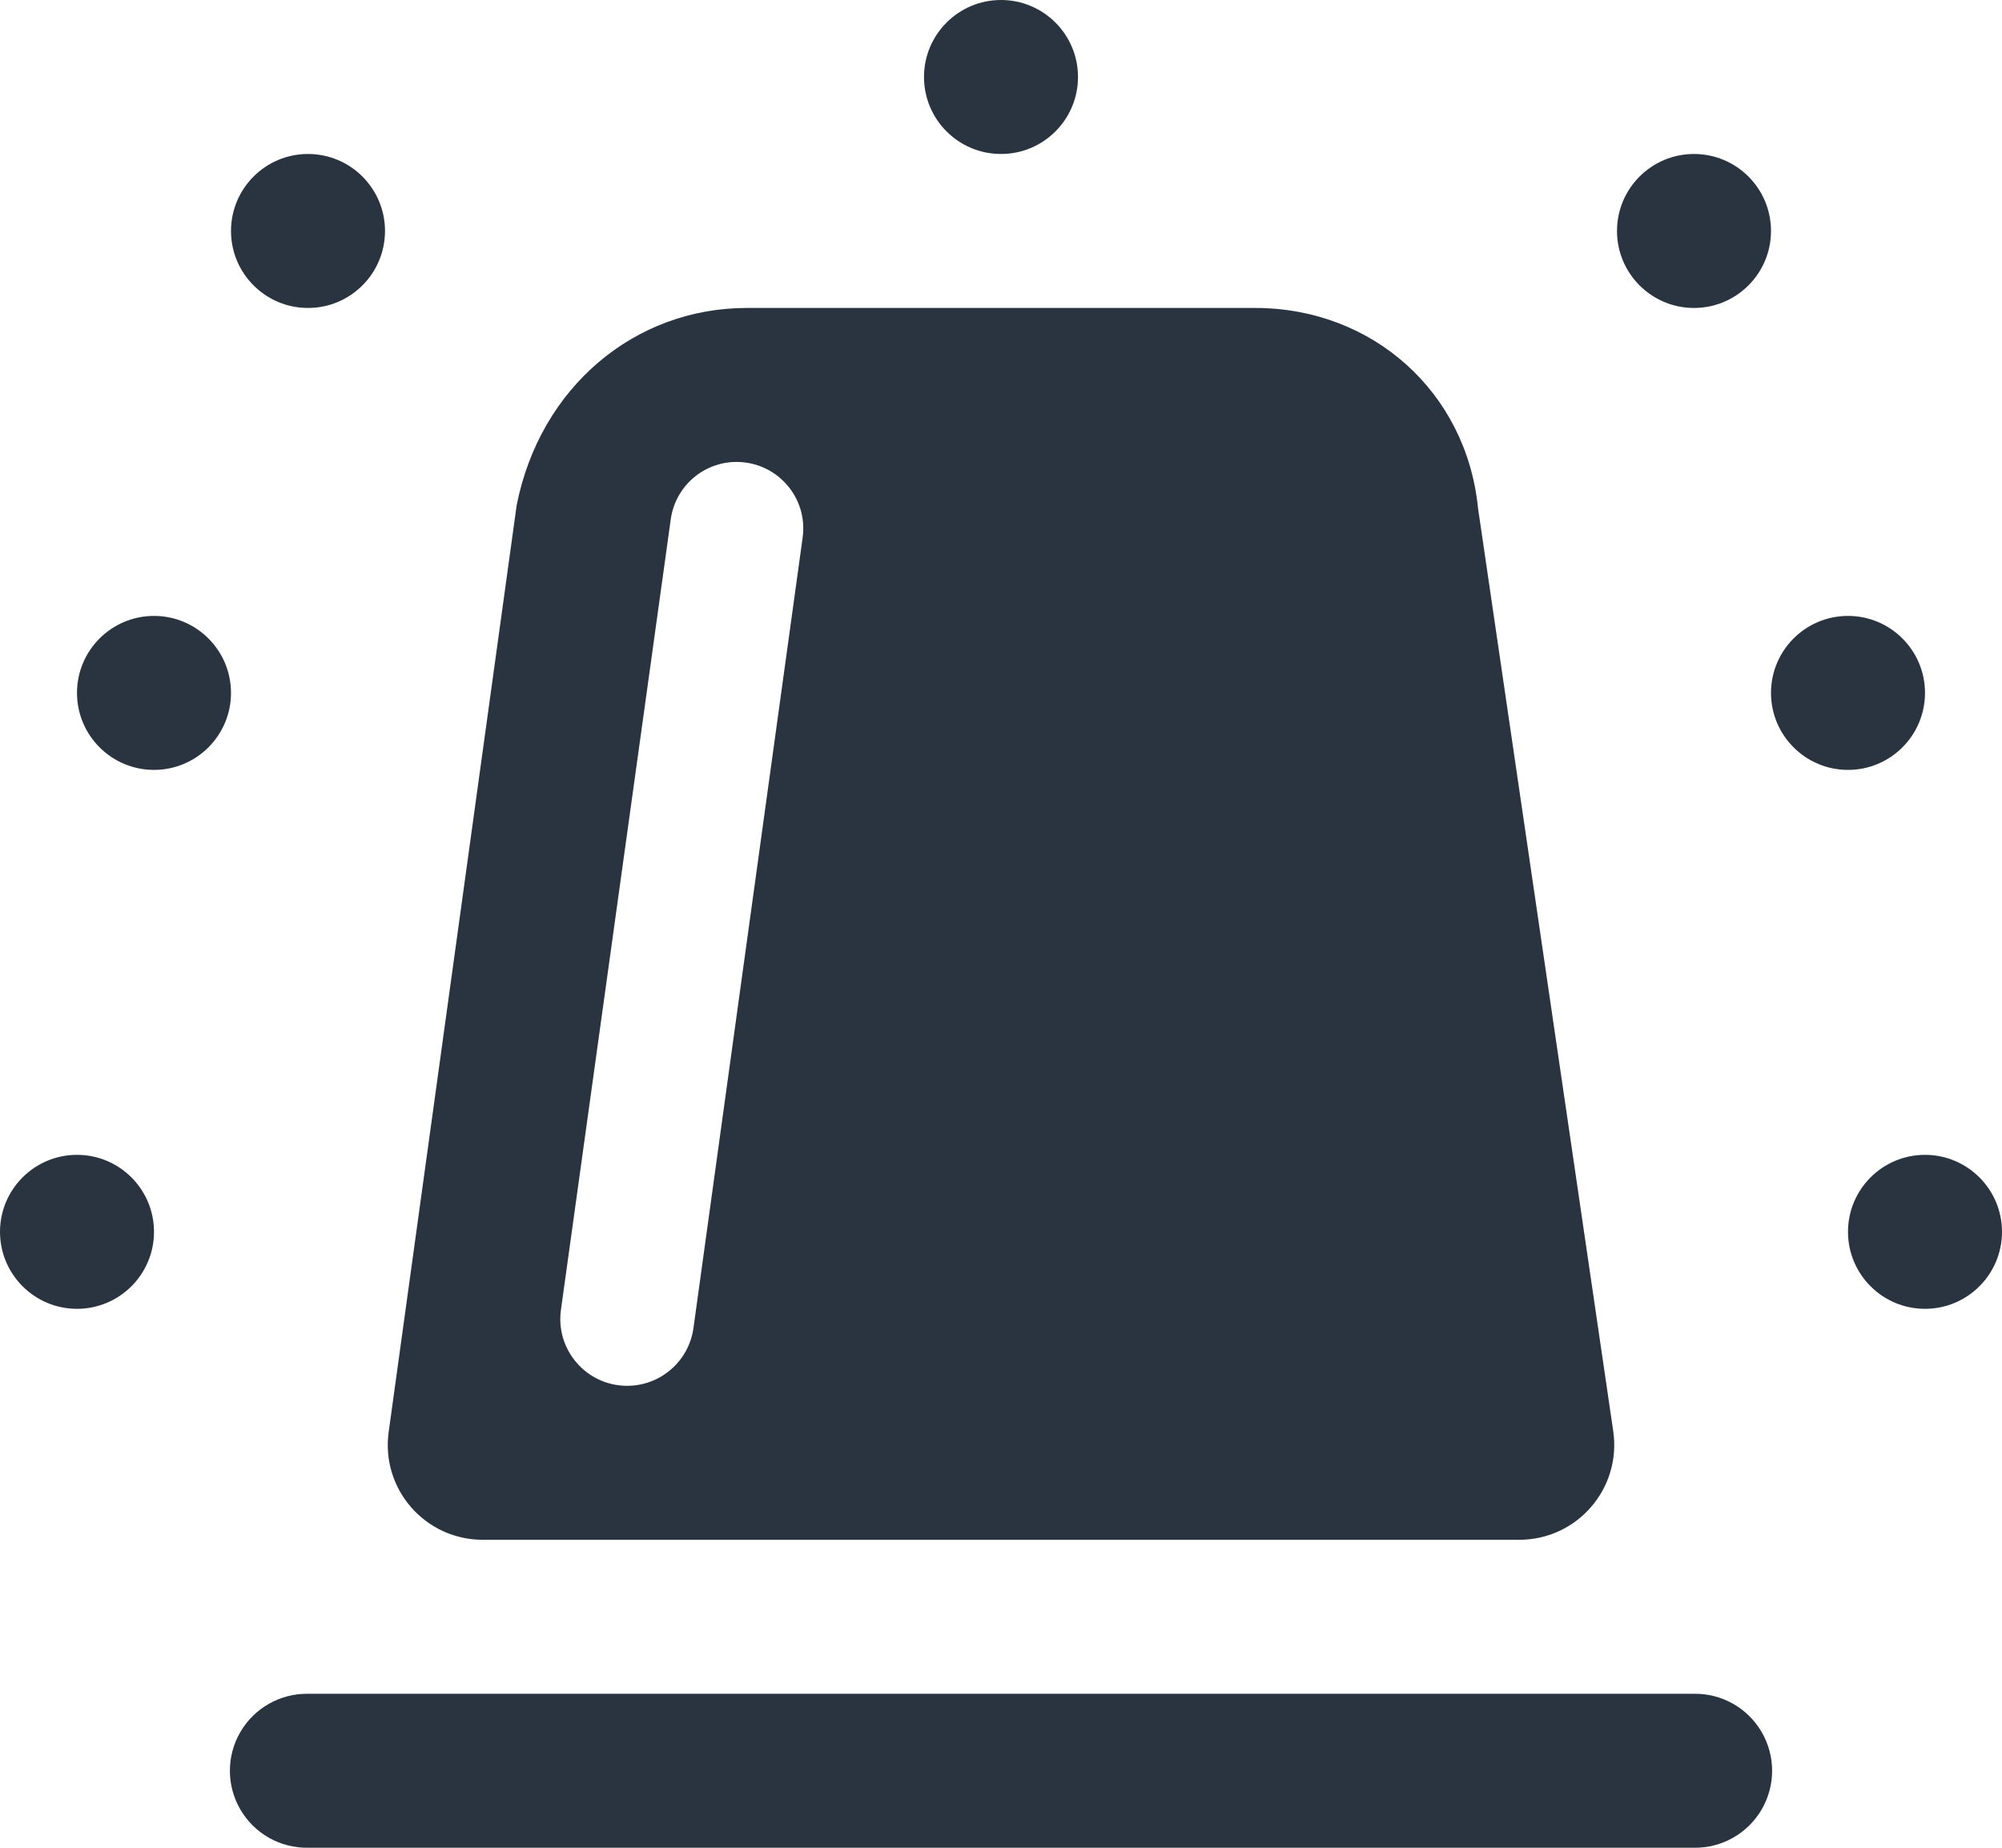 <svg xmlns="http://www.w3.org/2000/svg" width="26" height="24" viewBox="0 0 26 24">
    <path fill="#293440" d="M13 0c-.552 0-1 .448-1 1s.448 1 1 1 1-.448 1-1-.448-1-1-1zM4 2c-.552 0-1 .448-1 1s.448 1 1 1 1-.448 1-1-.448-1-1-1zm18 0c-.552 0-1 .448-1 1s.448 1 1 1 1-.448 1-1-.448-1-1-1zM9.7 4C8.24 4 7.014 5.03 6.71 6.562L5.048 18.598C4.945 19.34 5.52 20 6.27 20h13.46c.753 0 1.33-.667 1.221-1.412L19.195 6.6c-.15-1.506-1.368-2.6-2.894-2.6H9.699zm-.134 2c.525 0 .93.462.858.982L9.006 17.25c-.06.43-.428.75-.861.75-.527 0-.933-.466-.86-.988L8.711 6.746C8.77 6.318 9.135 6 9.566 6zM2 8c-.552 0-1 .448-1 1s.448 1 1 1 1-.448 1-1-.448-1-1-1zm22 0c-.552 0-1 .448-1 1s.448 1 1 1 1-.448 1-1-.448-1-1-1zM1 15c-.552 0-1 .448-1 1s.448 1 1 1 1-.448 1-1-.448-1-1-1zm24 0c-.552 0-1 .448-1 1s.448 1 1 1 1-.448 1-1-.448-1-1-1zM4 22c-.36-.005-.696.184-.878.496-.182.311-.182.697 0 1.008.182.312.517.501.878.496h18c.36.005.696-.184.878-.496.182-.311.182-.697 0-1.008-.182-.312-.517-.501-.878-.496H4z"/>
</svg>
